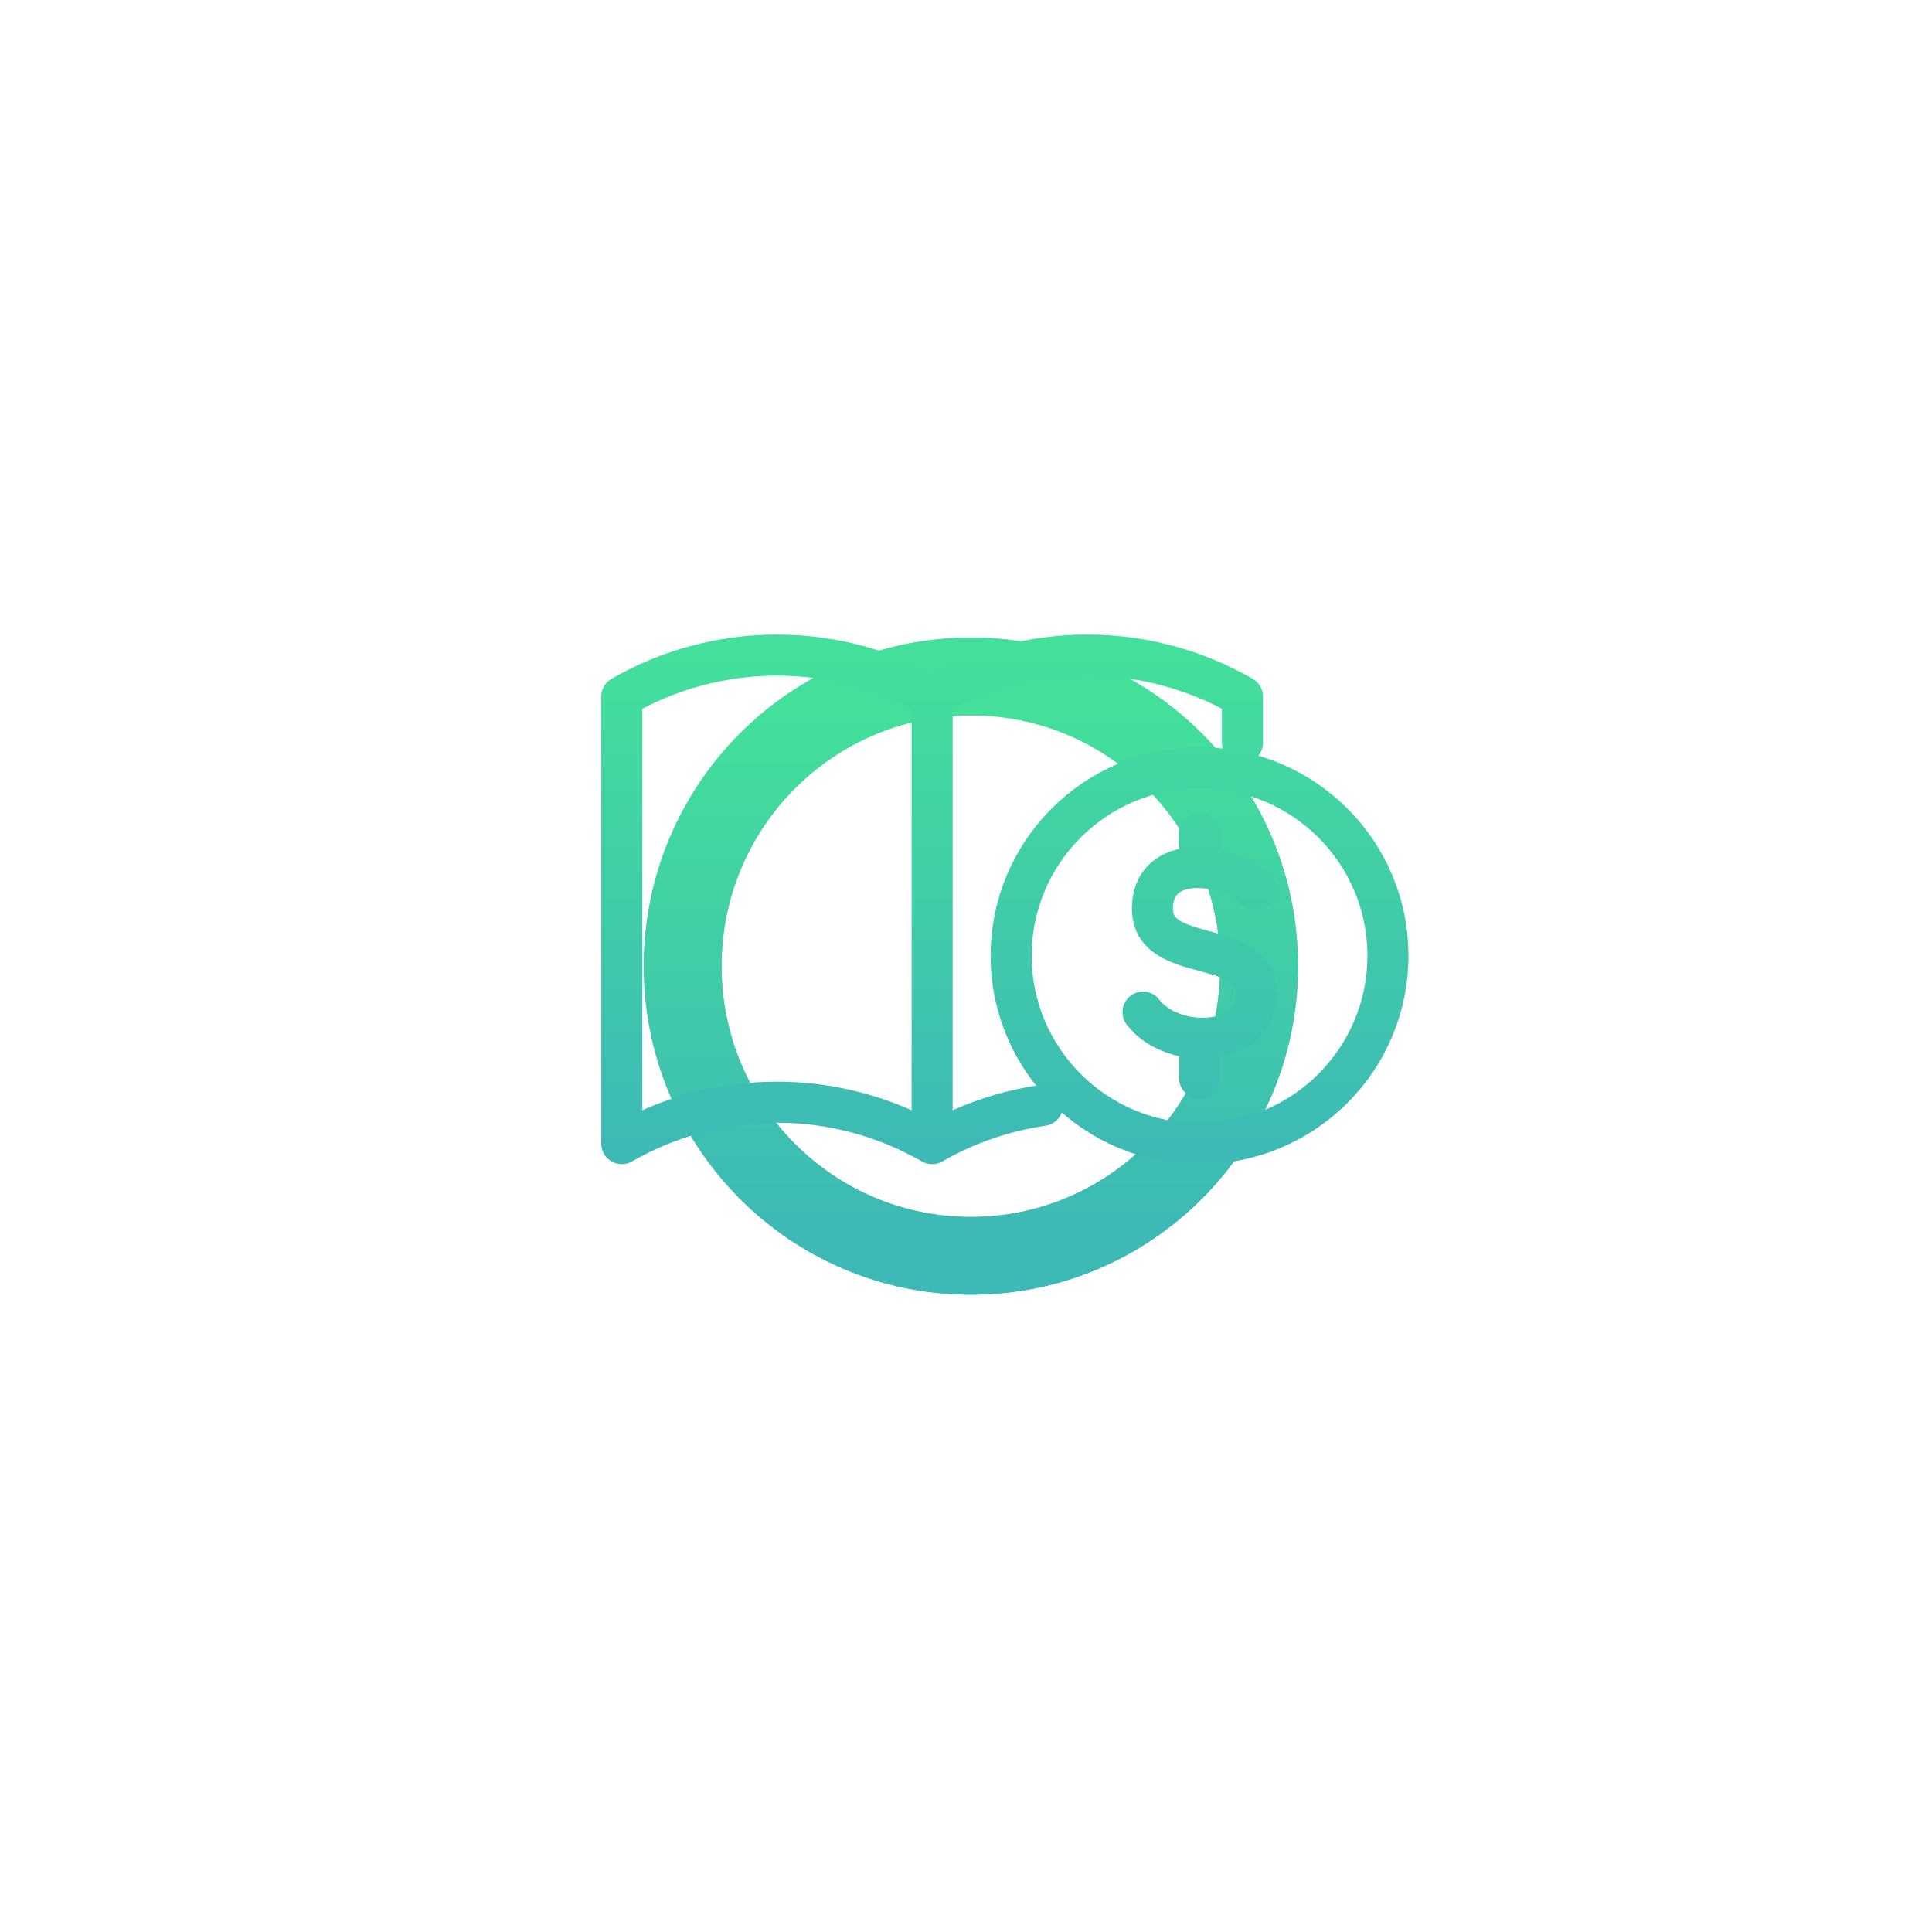 <svg width="174" height="174" viewBox="0 0 174 174" fill="none" xmlns="http://www.w3.org/2000/svg">
<g filter="url(#filter0_f_283_109)">
<path d="M87.442 113.103C101.798 113.103 113.4 101.402 113.4 87.012C113.4 72.622 101.798 60.922 87.442 60.922C73.086 60.922 61.483 72.622 61.483 87.012C61.483 101.402 73.086 113.103 87.442 113.103Z" stroke="url(#paint0_linear_283_109)" stroke-width="7"/>
</g>
<g filter="url(#filter1_f_283_109)">
<path d="M87.442 113.103C101.798 113.103 113.4 101.402 113.4 87.012C113.4 72.622 101.798 60.922 87.442 60.922C73.086 60.922 61.483 72.622 61.483 87.012C61.483 101.402 73.086 113.103 87.442 113.103Z" stroke="url(#paint1_linear_283_109)" stroke-width="7"/>
</g>
<path d="M83.949 103C79.7 100.553 74.88 99.265 69.974 99.265C65.068 99.265 60.249 100.553 56 103V62.735C60.249 60.288 65.068 59 69.974 59C74.88 59 79.7 60.288 83.949 62.735M83.949 103V62.735M83.949 103C87.026 101.228 90.402 100.064 93.893 99.557M83.949 62.735C88.197 60.288 93.017 59 97.923 59C102.829 59 107.649 60.288 111.897 62.735V66.897M113.123 80.154C111.961 78.995 109.915 78.189 108.033 78.138M108.033 78.138C105.793 78.077 103.791 79.088 103.791 81.846C103.791 86.923 113.123 84.385 113.123 89.461C113.123 92.357 110.639 93.601 108.033 93.508M108.033 78.138V75.077M102.943 91.154C104.035 92.609 106.07 93.438 108.033 93.508M108.033 93.508V97.077M108.033 103C117.404 103 125 95.424 125 86.077C125 76.73 117.404 69.154 108.033 69.154C98.662 69.154 91.066 76.73 91.066 86.077C91.066 95.424 98.662 103 108.033 103Z" stroke="url(#paint2_linear_283_109)" stroke-width="3.697" stroke-linecap="round" stroke-linejoin="round"/>
<defs>
<filter id="filter0_f_283_109" x="0.983" y="0.422" width="172.917" height="173.181" filterUnits="userSpaceOnUse" color-interpolation-filters="sRGB">
<feFlood flood-opacity="0" result="BackgroundImageFix"/>
<feBlend mode="normal" in="SourceGraphic" in2="BackgroundImageFix" result="shape"/>
<feGaussianBlur stdDeviation="28.5" result="effect1_foregroundBlur_283_109"/>
</filter>
<filter id="filter1_f_283_109" x="0.983" y="0.422" width="172.917" height="173.181" filterUnits="userSpaceOnUse" color-interpolation-filters="sRGB">
<feFlood flood-opacity="0" result="BackgroundImageFix"/>
<feBlend mode="normal" in="SourceGraphic" in2="BackgroundImageFix" result="shape"/>
<feGaussianBlur stdDeviation="28.5" result="effect1_foregroundBlur_283_109"/>
</filter>
<linearGradient id="paint0_linear_283_109" x1="87.442" y1="64.422" x2="87.442" y2="109.603" gradientUnits="userSpaceOnUse">
<stop stop-color="#43DF9B"/>
<stop offset="1" stop-color="#3DBAB5"/>
</linearGradient>
<linearGradient id="paint1_linear_283_109" x1="87.442" y1="64.422" x2="87.442" y2="109.603" gradientUnits="userSpaceOnUse">
<stop stop-color="#43DF9B"/>
<stop offset="1" stop-color="#3DBAB5"/>
</linearGradient>
<linearGradient id="paint2_linear_283_109" x1="90.5" y1="59" x2="90.5" y2="103" gradientUnits="userSpaceOnUse">
<stop stop-color="#43DF9B"/>
<stop offset="1" stop-color="#3DBAB5"/>
</linearGradient>
</defs>
</svg>
